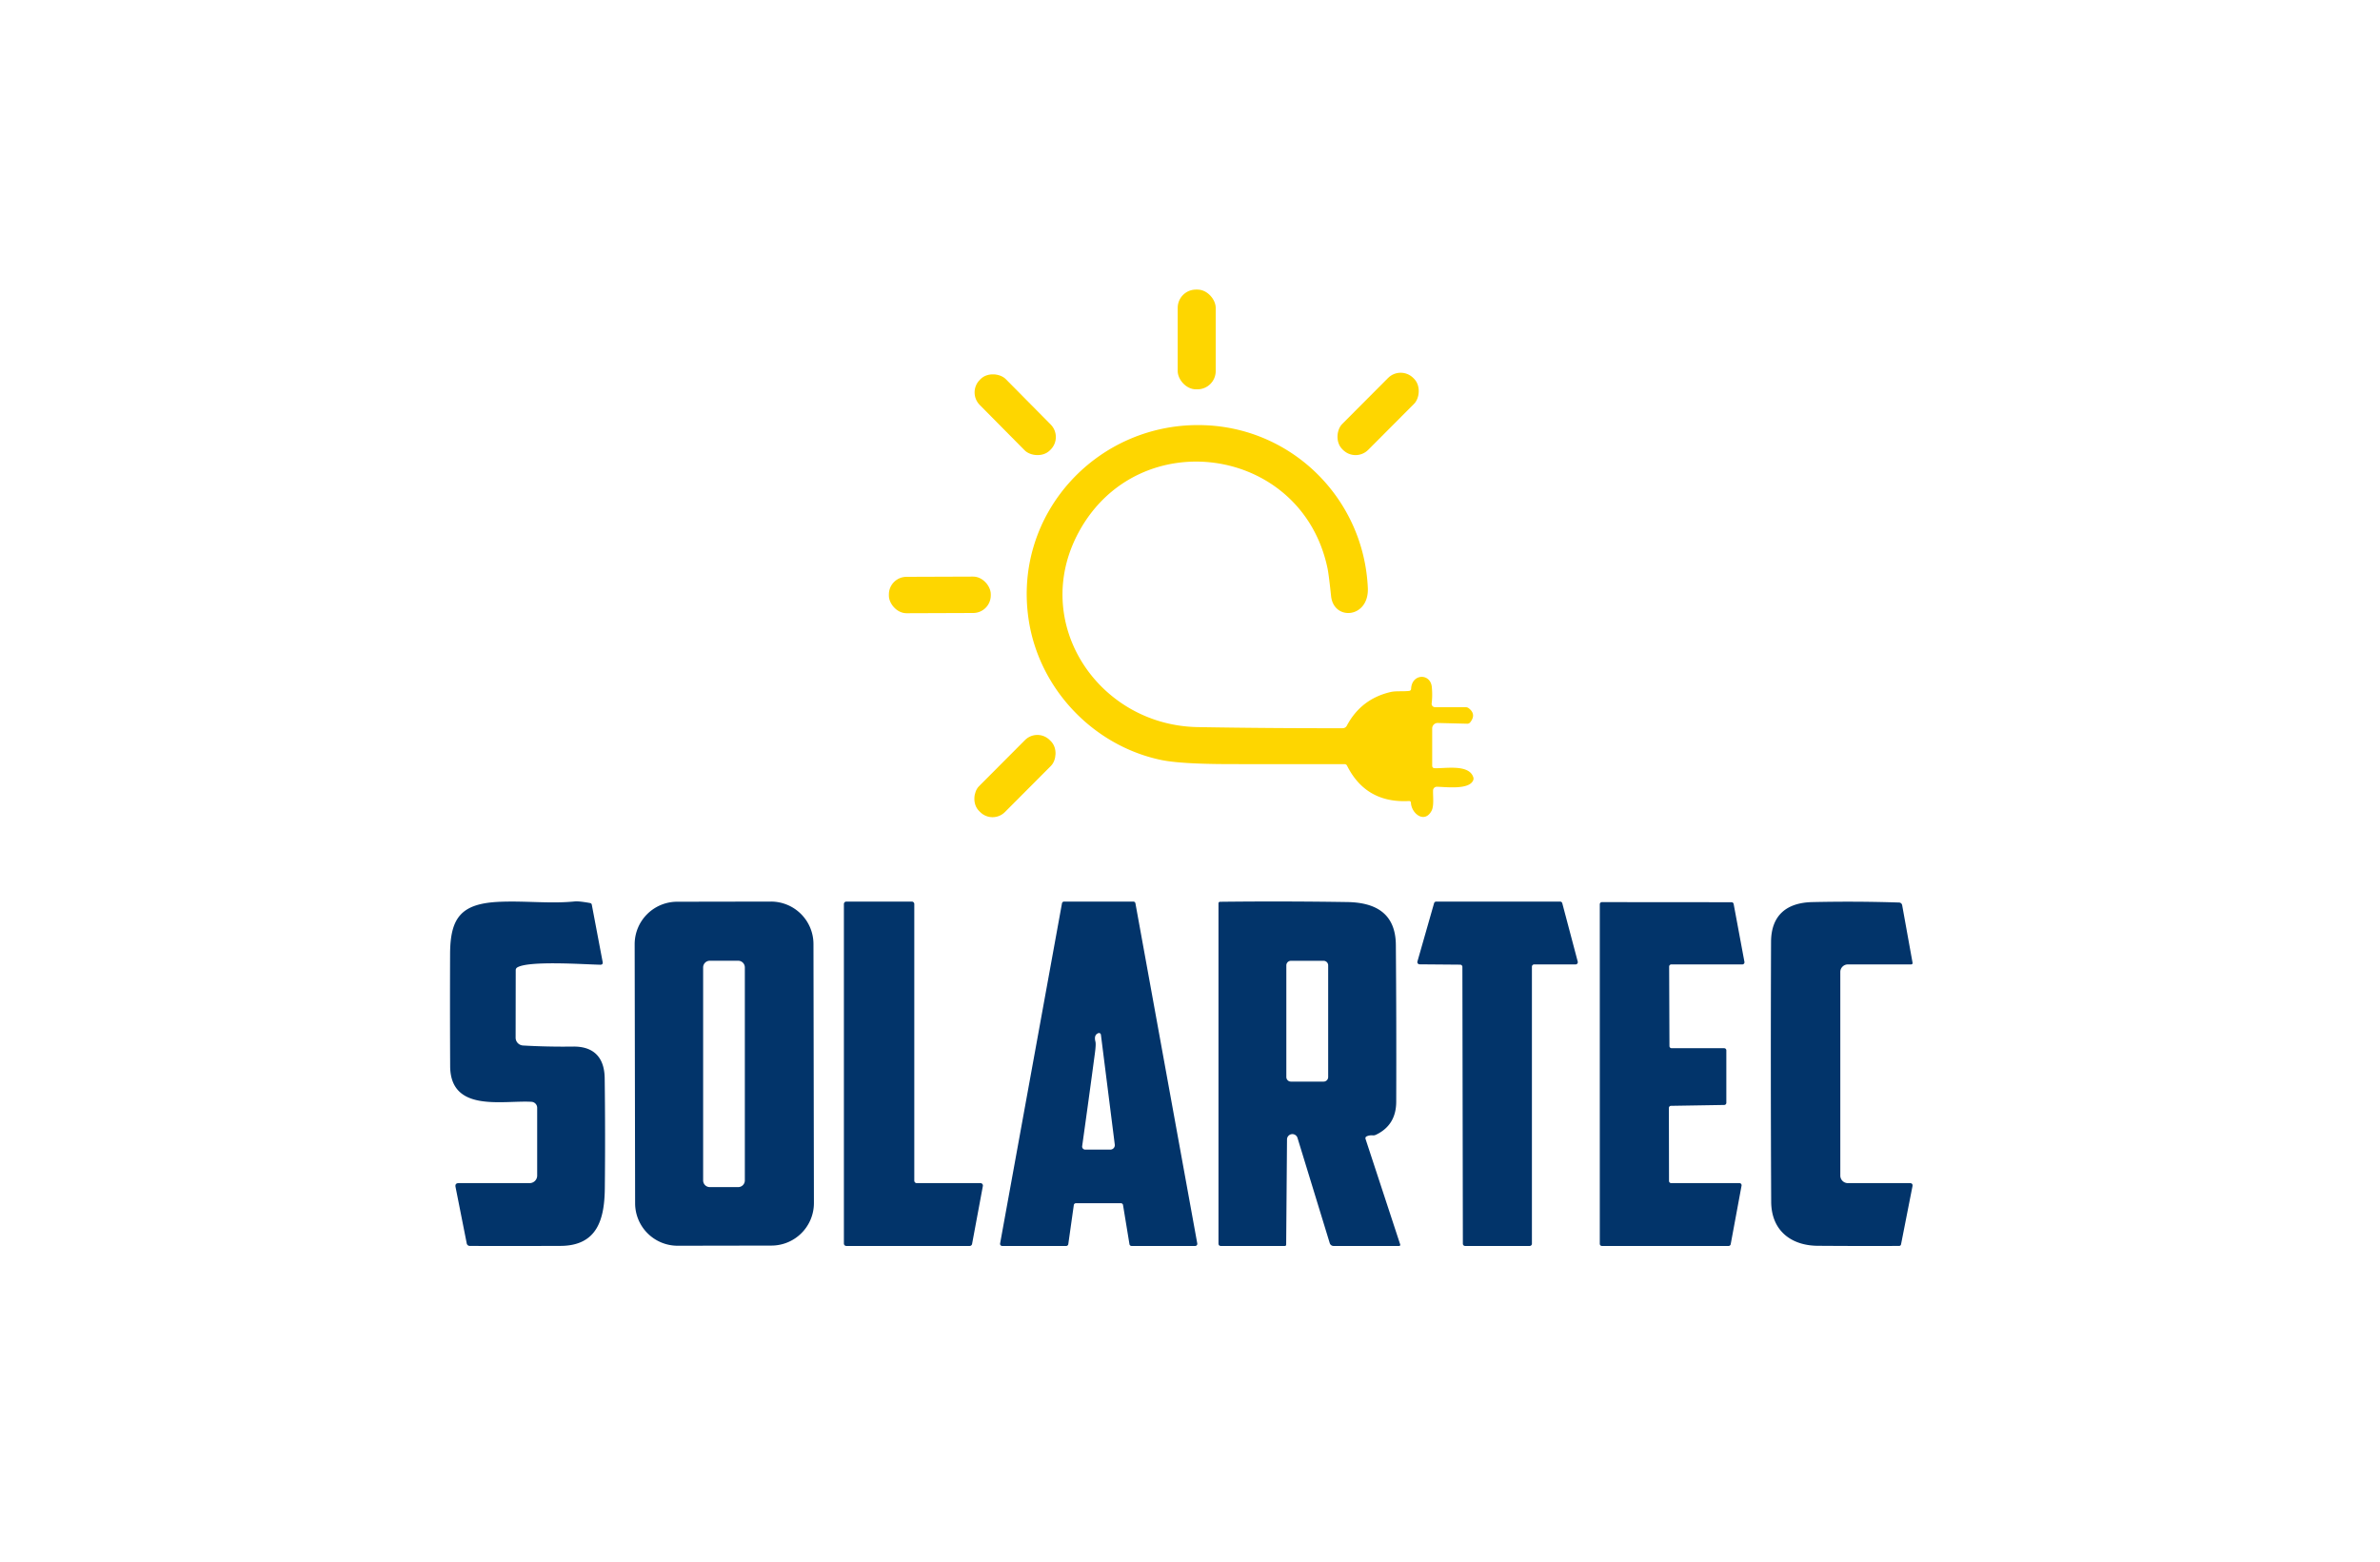 <?xml version="1.0" encoding="UTF-8" standalone="no"?>
<svg xmlns="http://www.w3.org/2000/svg" version="1.2" baseProfile="tiny" viewBox="0.00 0.00 710.00 466.00">
<rect fill="#fed600" x="351.33" y="86.40" width="11.34" height="29.76" rx="5.45"/>
<rect fill="#fed600" x="-5.47" y="-15.00" transform="translate(411.12,123.50) rotate(44.9)" width="10.94" height="30.00" rx="5.31"/>
<rect fill="#fed600" x="-5.47" y="-14.83" transform="translate(302.86,123.74) rotate(-44.7)" width="10.94" height="29.66" rx="5.31"/>
<path fill="#fed600" d="
  M 427.88 229.19
  C 430.92 229.37 438.29 227.85 439.53 231.96
  Q 439.65 232.38 439.49 232.78
  C 438.32 235.75 431.26 234.77 428.65 234.74
  A 1.12 1.12 0.0 0 0 427.51 235.83
  C 427.46 237.72 427.85 240.47 427.04 241.96
  C 424.94 245.80 421.07 242.73 420.91 239.55
  Q 420.88 238.97 420.30 239.00
  Q 407.49 239.68 401.86 228.47
  Q 401.62 227.99 401.08 227.99
  Q 383.67 228.02 366.26 227.98
  Q 352.06 227.94 346.35 226.74
  C 326.08 222.47 310.00 205.50 306.88 184.97
  C 302.03 153.14 327.68 125.61 359.48 126.87
  C 385.93 127.91 406.86 149.14 408.05 175.40
  C 408.46 184.48 397.88 185.34 397.09 177.86
  Q 396.39 171.27 396.01 169.49
  C 388.28 132.86 339.46 126.06 321.78 158.82
  C 307.18 185.89 327.71 216.43 357.31 216.94
  Q 379.03 217.31 400.56 217.27
  A 1.38 1.37 -75.8 0 0 401.77 216.54
  Q 406.02 208.55 414.78 206.49
  C 416.47 206.09 418.49 206.37 420.41 206.14
  A 0.63 0.62 87.9 0 0 420.96 205.54
  C 421.14 200.93 426.75 200.78 427.14 205.00
  Q 427.38 207.59 427.09 209.88
  A 0.99 0.99 0.0 0 0 428.07 210.99
  L 437.23 211.00
  Q 437.74 211.00 438.15 211.31
  Q 440.50 213.12 438.58 215.53
  A 1.08 1.08 0.0 0 1 437.70 215.93
  L 428.91 215.71
  A 1.63 1.62 -89.3 0 0 427.25 217.34
  L 427.25 228.52
  A 0.67 0.67 0.0 0 0 427.88 229.19
  Z"
/>
<rect fill="#fed600" x="-15.20" y="-5.43" transform="translate(280.37,177.50) rotate(-0.2)" width="30.40" height="10.86" rx="5.25"/>
<rect fill="#fed600" x="-5.46" y="-14.93" transform="translate(302.78,231.55) rotate(44.9)" width="10.92" height="29.86" rx="5.21"/>
<path fill="#02346a" d="
  M 158.56 328.74
  C 150.03 328.24 134.35 332.06 134.29 318.07
  Q 134.21 301.37 134.27 284.67
  C 134.31 273.73 137.58 269.54 149.12 269.06
  C 156.85 268.74 164.30 269.69 171.50 268.95
  Q 172.69 268.83 176.02 269.43
  Q 176.47 269.51 176.55 269.96
  L 179.78 287.00
  Q 179.94 287.85 179.08 287.84
  C 174.34 287.75 157.71 286.55 154.29 288.66
  A 0.92 0.91 -16.0 0 0 153.85 289.44
  L 153.82 309.59
  A 2.35 2.34 1.8 0 0 156.03 311.94
  Q 163.30 312.36 170.96 312.26
  C 177.10 312.18 180.31 315.47 180.39 321.70
  Q 180.60 338.09 180.43 354.50
  C 180.34 363.68 178.25 371.69 167.20 371.73
  Q 153.50 371.78 140.14 371.74
  A 0.92 0.92 0.0 0 1 139.24 371.00
  L 135.90 354.16
  Q 135.67 353.00 136.86 353.00
  L 158.00 353.00
  A 2.25 2.25 0.0 0 0 160.25 350.75
  L 160.25 330.53
  A 1.80 1.79 1.7 0 0 158.56 328.74
  Z"
/>
<path fill="#02346a" d="
  M 242.807 358.933
  A 12.68 12.68 0.0 0 1 230.149 371.635
  L 202.17 371.684
  A 12.68 12.68 0.0 0 1 189.468 359.026
  L 189.333 281.747
  A 12.68 12.68 0.0 0 1 201.99 269.045
  L 229.97 268.996
  A 12.68 12.68 0.0 0 1 242.673 281.654
  L 242.807 358.933
  Z
  M 222.20 288.64
  A 1.99 1.99 0.0 0 0 220.21 286.65
  L 211.75 286.65
  A 1.99 1.99 0.0 0 0 209.76 288.64
  L 209.76 352.20
  A 1.99 1.99 0.0 0 0 211.75 354.19
  L 220.21 354.19
  A 1.99 1.99 0.0 0 0 222.20 352.20
  L 222.20 288.64
  Z"
/>
<path fill="#02346a" d="
  M 293.21 353.86
  L 289.99 371.15
  A 0.73 0.73 0.0 0 1 289.27 371.75
  L 252.48 371.75
  A 0.73 0.73 0.0 0 1 251.75 371.02
  L 251.75 269.73
  A 0.73 0.73 0.0 0 1 252.48 269.00
  L 272.02 269.00
  A 0.73 0.73 0.0 0 1 272.75 269.73
  L 272.75 352.27
  A 0.73 0.73 0.0 0 0 273.48 353.00
  L 292.49 353.00
  A 0.73 0.73 0.0 0 1 293.21 353.86
  Z"
/>
<path fill="#02346a" d="
  M 334.40 359.00
  L 320.97 359.00
  A 0.63 0.63 0.0 0 0 320.34 359.54
  L 318.69 371.21
  A 0.63 0.63 0.0 0 1 318.06 371.75
  L 298.96 371.75
  A 0.63 0.63 0.0 0 1 298.35 371.01
  L 316.81 269.52
  A 0.63 0.63 0.0 0 1 317.43 269.00
  L 338.10 269.00
  A 0.63 0.63 0.0 0 1 338.72 269.52
  L 357.17 371.01
  A 0.63 0.63 0.0 0 1 356.55 371.75
  L 337.56 371.75
  A 0.63 0.63 0.0 0 1 336.94 371.22
  L 335.02 359.53
  A 0.63 0.63 0.0 0 0 334.40 359.00
  Z
  M 327.66 308.25
  Q 326.26 308.77 326.79 310.80
  Q 326.99 311.56 326.62 314.32
  Q 324.76 328.24 322.83 341.97
  A 0.91 0.91 0.0 0 0 323.73 343.00
  L 331.24 343.00
  A 1.33 1.33 0.0 0 0 332.56 341.50
  L 328.42 308.71
  A 0.57 0.57 0.0 0 0 327.66 308.25
  Z"
/>
<path fill="#02346a" d="
  M 383.94 339.97
  L 383.69 371.31
  Q 383.69 371.75 383.25 371.75
  L 364.25 371.75
  Q 363.50 371.75 363.50 371.00
  L 363.50 269.51
  A 0.45 0.45 0.0 0 1 363.95 269.06
  Q 382.88 268.84 401.96 269.14
  C 410.48 269.28 416.34 272.62 416.41 281.94
  Q 416.60 305.34 416.52 328.75
  Q 416.49 335.70 410.48 338.57
  A 1.85 1.85 0.0 0 1 409.49 338.75
  Q 408.58 338.67 407.76 339.02
  Q 407.19 339.27 407.38 339.86
  L 417.68 371.22
  Q 417.85 371.75 417.30 371.75
  L 397.83 371.75
  A 1.19 1.19 0.0 0 1 396.69 370.91
  L 387.07 339.51
  A 1.60 1.60 0.0 0 0 383.94 339.97
  Z
  M 396.22 288.03
  A 1.36 1.36 0.0 0 0 394.86 286.67
  L 385.10 286.67
  A 1.36 1.36 0.0 0 0 383.74 288.03
  L 383.74 321.35
  A 1.36 1.36 0.0 0 0 385.10 322.71
  L 394.86 322.71
  A 1.36 1.36 0.0 0 0 396.22 321.35
  L 396.22 288.03
  Z"
/>
<path fill="#02346a" d="
  M 422.85 286.86
  L 427.81 269.49
  A 0.67 0.67 0.0 0 1 428.46 269.00
  L 465.41 269.00
  A 0.67 0.67 0.0 0 1 466.06 269.50
  L 470.67 286.91
  A 0.67 0.67 0.0 0 1 470.02 287.75
  L 457.67 287.75
  A 0.67 0.67 0.0 0 0 457.00 288.42
  L 457.00 371.08
  A 0.67 0.67 0.0 0 1 456.33 371.75
  L 437.07 371.75
  A 0.67 0.67 0.0 0 1 436.40 371.08
  L 436.26 288.49
  A 0.67 0.67 0.0 0 0 435.60 287.82
  L 423.49 287.72
  A 0.67 0.67 0.0 0 1 422.85 286.86
  Z"
/>
<path fill="#02346a" d="
  M 497.86 330.58
  L 497.90 352.36
  A 0.64 0.64 0.0 0 0 498.54 353.00
  L 518.91 353.00
  A 0.64 0.64 0.0 0 1 519.54 353.76
  L 516.30 371.23
  A 0.64 0.64 0.0 0 1 515.67 371.75
  L 477.89 371.75
  A 0.64 0.64 0.0 0 1 477.25 371.11
  L 477.25 269.80
  A 0.64 0.64 0.0 0 1 477.89 269.16
  L 516.55 269.19
  A 0.64 0.64 0.0 0 1 517.18 269.71
  L 520.40 286.99
  A 0.64 0.64 0.0 0 1 519.77 287.75
  L 498.58 287.75
  A 0.64 0.64 0.0 0 0 497.94 288.39
  L 498.03 312.11
  A 0.64 0.64 0.0 0 0 498.67 312.75
  L 514.36 312.75
  A 0.64 0.64 0.0 0 1 515.00 313.39
  L 515.00 329.04
  A 0.64 0.64 0.0 0 1 514.37 329.68
  L 498.49 329.94
  A 0.64 0.64 0.0 0 0 497.86 330.58
  Z"
/>
<path fill="#02346a" d="
  M 542.26 371.70
  C 534.39 371.64 528.42 367.23 528.38 358.55
  Q 528.19 319.79 528.34 281.00
  C 528.38 272.98 533.09 269.32 540.66 269.15
  Q 553.73 268.86 566.55 269.28
  A 0.96 0.95 85.8 0 1 567.45 270.06
  L 570.54 287.18
  Q 570.64 287.75 570.06 287.75
  L 551.25 287.75
  A 2.25 2.25 0.0 0 0 549.00 290.00
  L 549.00 350.75
  A 2.25 2.25 0.0 0 0 551.25 353.00
  L 569.72 353.00
  Q 570.71 353.00 570.52 353.97
  L 567.12 371.25
  Q 567.02 371.73 566.52 371.74
  Q 554.35 371.79 542.26 371.70
  Z"
/>
</svg>

